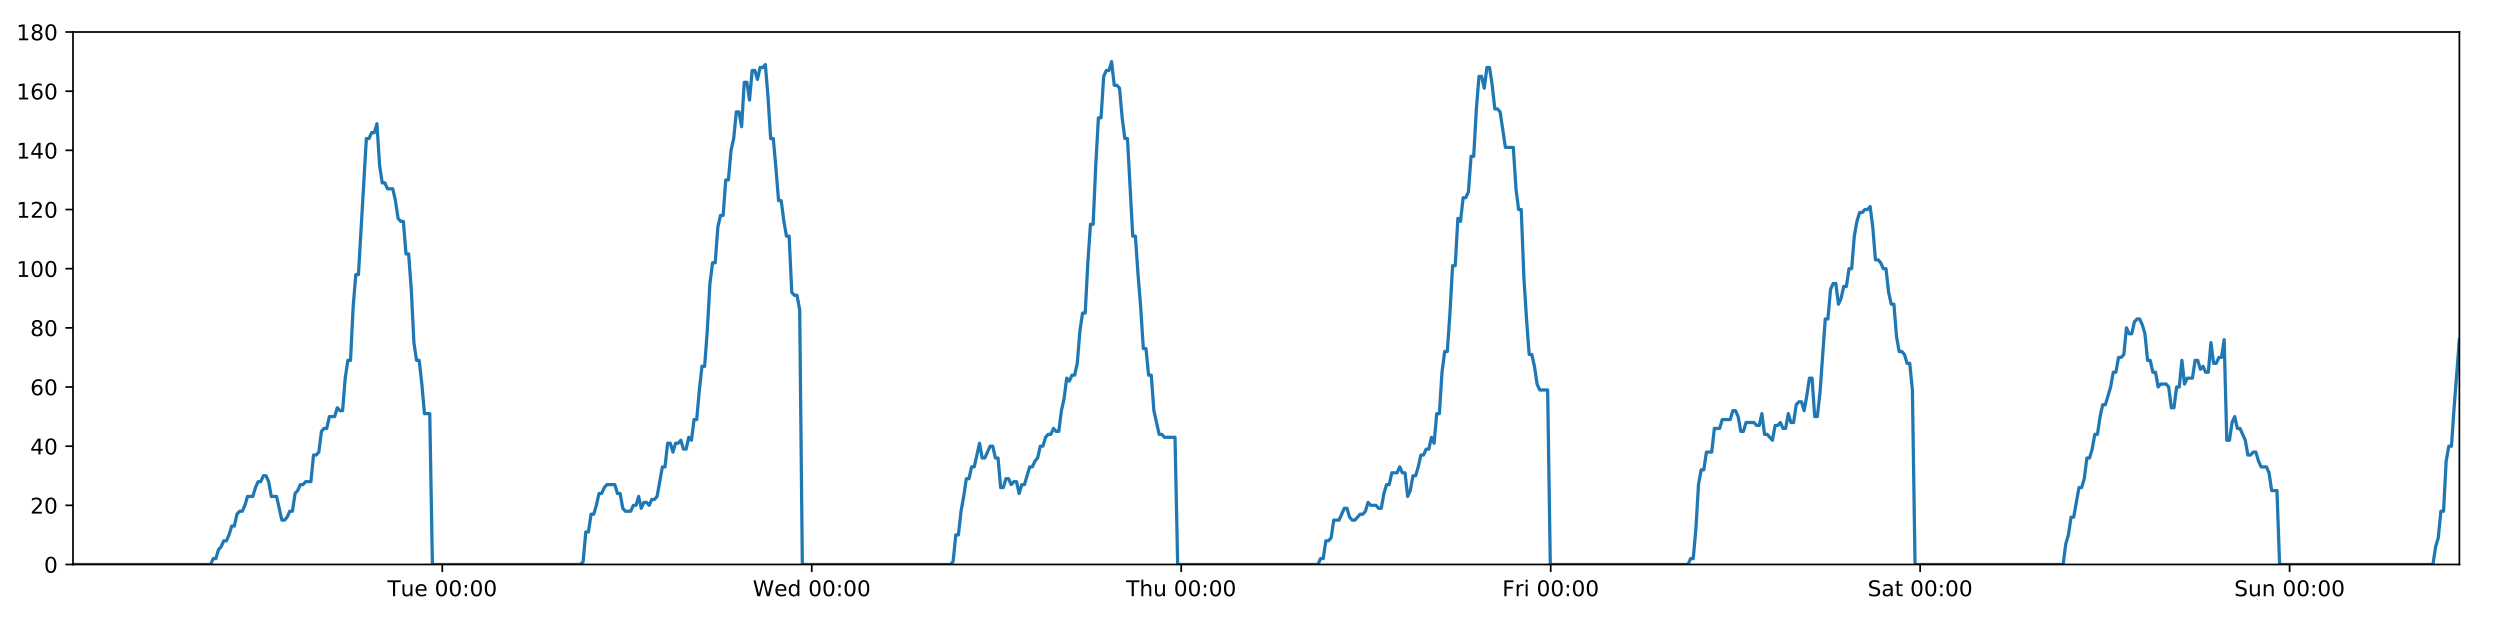 <?xml version="1.0" encoding="utf-8" standalone="no"?>
<!DOCTYPE svg PUBLIC "-//W3C//DTD SVG 1.1//EN"
  "http://www.w3.org/Graphics/SVG/1.1/DTD/svg11.dtd">
<!-- Created with matplotlib (https://matplotlib.org/) -->
<svg height="288pt" version="1.1" viewBox="0 0 1152 288" width="1152pt" xmlns="http://www.w3.org/2000/svg" xmlns:xlink="http://www.w3.org/1999/xlink">
 <defs>
  <style type="text/css">
*{stroke-linecap:butt;stroke-linejoin:round;}
  </style>
 </defs>
 <g id="figure_1">
  <g id="patch_1">
   <path d="M 0 288 
L 1152 288 
L 1152 0 
L 0 0 
z
" style="fill:#ffffff;"/>
  </g>
  <g id="axes_1">
   <g id="patch_2">
    <path d="M 33.64 260.12 
L 1133.28 260.12 
L 1133.28 14.76 
L 33.64 14.76 
z
" style="fill:#ffffff;"/>
   </g>
   <g id="matplotlib.axis_1">
    <g id="xtick_1">
     <g id="line2d_1">
      <defs>
       <path d="M 0 0 
L 0 3.5 
" id="m903f33c2d9" style="stroke:#000000;stroke-width:0.8;"/>
      </defs>
      <g>
       <use style="stroke:#000000;stroke-width:0.8;" x="203.812" xlink:href="#m903f33c2d9" y="260.12"/>
      </g>
     </g>
     <g id="text_1">
      <!-- Tue 00:00 -->
      <defs>
       <path d="M -0.297 72.906 
L 61.375 72.906 
L 61.375 64.594 
L 35.5 64.594 
L 35.5 0 
L 25.594 0 
L 25.594 64.594 
L -0.297 64.594 
z
" id="DejaVuSans-84"/>
       <path d="M 8.5 21.578 
L 8.5 54.688 
L 17.484 54.688 
L 17.484 21.922 
Q 17.484 14.156 20.5 10.266 
Q 23.531 6.391 29.594 6.391 
Q 36.859 6.391 41.078 11.031 
Q 45.312 15.672 45.312 23.688 
L 45.312 54.688 
L 54.297 54.688 
L 54.297 0 
L 45.312 0 
L 45.312 8.406 
Q 42.047 3.422 37.719 1 
Q 33.406 -1.422 27.688 -1.422 
Q 18.266 -1.422 13.375 4.438 
Q 8.5 10.297 8.5 21.578 
z
M 31.109 56 
z
" id="DejaVuSans-117"/>
       <path d="M 56.203 29.594 
L 56.203 25.203 
L 14.891 25.203 
Q 15.484 15.922 20.484 11.062 
Q 25.484 6.203 34.422 6.203 
Q 39.594 6.203 44.453 7.469 
Q 49.312 8.734 54.109 11.281 
L 54.109 2.781 
Q 49.266 0.734 44.188 -0.344 
Q 39.109 -1.422 33.891 -1.422 
Q 20.797 -1.422 13.156 6.188 
Q 5.516 13.812 5.516 26.812 
Q 5.516 40.234 12.766 48.109 
Q 20.016 56 32.328 56 
Q 43.359 56 49.781 48.891 
Q 56.203 41.797 56.203 29.594 
z
M 47.219 32.234 
Q 47.125 39.594 43.094 43.984 
Q 39.062 48.391 32.422 48.391 
Q 24.906 48.391 20.391 44.141 
Q 15.875 39.891 15.188 32.172 
z
" id="DejaVuSans-101"/>
       <path id="DejaVuSans-32"/>
       <path d="M 31.781 66.406 
Q 24.172 66.406 20.328 58.906 
Q 16.5 51.422 16.5 36.375 
Q 16.5 21.391 20.328 13.891 
Q 24.172 6.391 31.781 6.391 
Q 39.453 6.391 43.281 13.891 
Q 47.125 21.391 47.125 36.375 
Q 47.125 51.422 43.281 58.906 
Q 39.453 66.406 31.781 66.406 
z
M 31.781 74.219 
Q 44.047 74.219 50.516 64.516 
Q 56.984 54.828 56.984 36.375 
Q 56.984 17.969 50.516 8.266 
Q 44.047 -1.422 31.781 -1.422 
Q 19.531 -1.422 13.062 8.266 
Q 6.594 17.969 6.594 36.375 
Q 6.594 54.828 13.062 64.516 
Q 19.531 74.219 31.781 74.219 
z
" id="DejaVuSans-48"/>
       <path d="M 11.719 12.406 
L 22.016 12.406 
L 22.016 0 
L 11.719 0 
z
M 11.719 51.703 
L 22.016 51.703 
L 22.016 39.312 
L 11.719 39.312 
z
" id="DejaVuSans-58"/>
      </defs>
      <g transform="translate(178.526 274.718)scale(0.1 -0.1)">
       <use xlink:href="#DejaVuSans-84"/>
       <use x="60.85" xlink:href="#DejaVuSans-117"/>
       <use x="124.229" xlink:href="#DejaVuSans-101"/>
       <use x="185.752" xlink:href="#DejaVuSans-32"/>
       <use x="217.539" xlink:href="#DejaVuSans-48"/>
       <use x="281.162" xlink:href="#DejaVuSans-48"/>
       <use x="344.785" xlink:href="#DejaVuSans-58"/>
       <use x="378.477" xlink:href="#DejaVuSans-48"/>
       <use x="442.1" xlink:href="#DejaVuSans-48"/>
      </g>
     </g>
    </g>
    <g id="xtick_2">
     <g id="line2d_2">
      <g>
       <use style="stroke:#000000;stroke-width:0.8;" x="374.06" xlink:href="#m903f33c2d9" y="260.12"/>
      </g>
     </g>
     <g id="text_2">
      <!-- Wed 00:00 -->
      <defs>
       <path d="M 3.328 72.906 
L 13.281 72.906 
L 28.609 11.281 
L 43.891 72.906 
L 54.984 72.906 
L 70.312 11.281 
L 85.594 72.906 
L 95.609 72.906 
L 77.297 0 
L 64.891 0 
L 49.516 63.281 
L 33.984 0 
L 21.578 0 
z
" id="DejaVuSans-87"/>
       <path d="M 45.406 46.391 
L 45.406 75.984 
L 54.391 75.984 
L 54.391 0 
L 45.406 0 
L 45.406 8.203 
Q 42.578 3.328 38.25 0.953 
Q 33.938 -1.422 27.875 -1.422 
Q 17.969 -1.422 11.734 6.484 
Q 5.516 14.406 5.516 27.297 
Q 5.516 40.188 11.734 48.094 
Q 17.969 56 27.875 56 
Q 33.938 56 38.25 53.625 
Q 42.578 51.266 45.406 46.391 
z
M 14.797 27.297 
Q 14.797 17.391 18.875 11.75 
Q 22.953 6.109 30.078 6.109 
Q 37.203 6.109 41.297 11.75 
Q 45.406 17.391 45.406 27.297 
Q 45.406 37.203 41.297 42.844 
Q 37.203 48.484 30.078 48.484 
Q 22.953 48.484 18.875 42.844 
Q 14.797 37.203 14.797 27.297 
z
" id="DejaVuSans-100"/>
      </defs>
      <g transform="translate(346.871 274.718)scale(0.1 -0.1)">
       <use xlink:href="#DejaVuSans-87"/>
       <use x="98.799" xlink:href="#DejaVuSans-101"/>
       <use x="160.322" xlink:href="#DejaVuSans-100"/>
       <use x="223.799" xlink:href="#DejaVuSans-32"/>
       <use x="255.586" xlink:href="#DejaVuSans-48"/>
       <use x="319.209" xlink:href="#DejaVuSans-48"/>
       <use x="382.832" xlink:href="#DejaVuSans-58"/>
       <use x="416.523" xlink:href="#DejaVuSans-48"/>
       <use x="480.146" xlink:href="#DejaVuSans-48"/>
      </g>
     </g>
    </g>
    <g id="xtick_3">
     <g id="line2d_3">
      <g>
       <use style="stroke:#000000;stroke-width:0.8;" x="544.307" xlink:href="#m903f33c2d9" y="260.12"/>
      </g>
     </g>
     <g id="text_3">
      <!-- Thu 00:00 -->
      <defs>
       <path d="M 54.891 33.016 
L 54.891 0 
L 45.906 0 
L 45.906 32.719 
Q 45.906 40.484 42.875 44.328 
Q 39.844 48.188 33.797 48.188 
Q 26.516 48.188 22.312 43.547 
Q 18.109 38.922 18.109 30.906 
L 18.109 0 
L 9.078 0 
L 9.078 75.984 
L 18.109 75.984 
L 18.109 46.188 
Q 21.344 51.125 25.703 53.562 
Q 30.078 56 35.797 56 
Q 45.219 56 50.047 50.172 
Q 54.891 44.344 54.891 33.016 
z
" id="DejaVuSans-104"/>
      </defs>
      <g transform="translate(518.918 274.718)scale(0.1 -0.1)">
       <use xlink:href="#DejaVuSans-84"/>
       <use x="61.084" xlink:href="#DejaVuSans-104"/>
       <use x="124.463" xlink:href="#DejaVuSans-117"/>
       <use x="187.842" xlink:href="#DejaVuSans-32"/>
       <use x="219.629" xlink:href="#DejaVuSans-48"/>
       <use x="283.252" xlink:href="#DejaVuSans-48"/>
       <use x="346.875" xlink:href="#DejaVuSans-58"/>
       <use x="380.566" xlink:href="#DejaVuSans-48"/>
       <use x="444.189" xlink:href="#DejaVuSans-48"/>
      </g>
     </g>
    </g>
    <g id="xtick_4">
     <g id="line2d_4">
      <g>
       <use style="stroke:#000000;stroke-width:0.8;" x="714.555" xlink:href="#m903f33c2d9" y="260.12"/>
      </g>
     </g>
     <g id="text_4">
      <!-- Fri 00:00 -->
      <defs>
       <path d="M 9.812 72.906 
L 51.703 72.906 
L 51.703 64.594 
L 19.672 64.594 
L 19.672 43.109 
L 48.578 43.109 
L 48.578 34.812 
L 19.672 34.812 
L 19.672 0 
L 9.812 0 
z
" id="DejaVuSans-70"/>
       <path d="M 41.109 46.297 
Q 39.594 47.172 37.812 47.578 
Q 36.031 48 33.891 48 
Q 26.266 48 22.188 43.047 
Q 18.109 38.094 18.109 28.812 
L 18.109 0 
L 9.078 0 
L 9.078 54.688 
L 18.109 54.688 
L 18.109 46.188 
Q 20.953 51.172 25.484 53.578 
Q 30.031 56 36.531 56 
Q 37.453 56 38.578 55.875 
Q 39.703 55.766 41.062 55.516 
z
" id="DejaVuSans-114"/>
       <path d="M 9.422 54.688 
L 18.406 54.688 
L 18.406 0 
L 9.422 0 
z
M 9.422 75.984 
L 18.406 75.984 
L 18.406 64.594 
L 9.422 64.594 
z
" id="DejaVuSans-105"/>
      </defs>
      <g transform="translate(692.242 274.718)scale(0.1 -0.1)">
       <use xlink:href="#DejaVuSans-70"/>
       <use x="57.41" xlink:href="#DejaVuSans-114"/>
       <use x="98.523" xlink:href="#DejaVuSans-105"/>
       <use x="126.307" xlink:href="#DejaVuSans-32"/>
       <use x="158.094" xlink:href="#DejaVuSans-48"/>
       <use x="221.717" xlink:href="#DejaVuSans-48"/>
       <use x="285.34" xlink:href="#DejaVuSans-58"/>
       <use x="319.031" xlink:href="#DejaVuSans-48"/>
       <use x="382.654" xlink:href="#DejaVuSans-48"/>
      </g>
     </g>
    </g>
    <g id="xtick_5">
     <g id="line2d_5">
      <g>
       <use style="stroke:#000000;stroke-width:0.8;" x="884.803" xlink:href="#m903f33c2d9" y="260.12"/>
      </g>
     </g>
     <g id="text_5">
      <!-- Sat 00:00 -->
      <defs>
       <path d="M 53.516 70.516 
L 53.516 60.891 
Q 47.906 63.578 42.922 64.891 
Q 37.938 66.219 33.297 66.219 
Q 25.25 66.219 20.875 63.094 
Q 16.5 59.969 16.5 54.203 
Q 16.5 49.359 19.406 46.891 
Q 22.312 44.438 30.422 42.922 
L 36.375 41.703 
Q 47.406 39.594 52.656 34.297 
Q 57.906 29 57.906 20.125 
Q 57.906 9.516 50.797 4.047 
Q 43.703 -1.422 29.984 -1.422 
Q 24.812 -1.422 18.969 -0.25 
Q 13.141 0.922 6.891 3.219 
L 6.891 13.375 
Q 12.891 10.016 18.656 8.297 
Q 24.422 6.594 29.984 6.594 
Q 38.422 6.594 43.016 9.906 
Q 47.609 13.234 47.609 19.391 
Q 47.609 24.75 44.312 27.781 
Q 41.016 30.812 33.5 32.328 
L 27.484 33.5 
Q 16.453 35.688 11.516 40.375 
Q 6.594 45.062 6.594 53.422 
Q 6.594 63.094 13.406 68.656 
Q 20.219 74.219 32.172 74.219 
Q 37.312 74.219 42.625 73.281 
Q 47.953 72.359 53.516 70.516 
z
" id="DejaVuSans-83"/>
       <path d="M 34.281 27.484 
Q 23.391 27.484 19.188 25 
Q 14.984 22.516 14.984 16.5 
Q 14.984 11.719 18.141 8.906 
Q 21.297 6.109 26.703 6.109 
Q 34.188 6.109 38.703 11.406 
Q 43.219 16.703 43.219 25.484 
L 43.219 27.484 
z
M 52.203 31.203 
L 52.203 0 
L 43.219 0 
L 43.219 8.297 
Q 40.141 3.328 35.547 0.953 
Q 30.953 -1.422 24.312 -1.422 
Q 15.922 -1.422 10.953 3.297 
Q 6 8.016 6 15.922 
Q 6 25.141 12.172 29.828 
Q 18.359 34.516 30.609 34.516 
L 43.219 34.516 
L 43.219 35.406 
Q 43.219 41.609 39.141 45 
Q 35.062 48.391 27.688 48.391 
Q 23 48.391 18.547 47.266 
Q 14.109 46.141 10.016 43.891 
L 10.016 52.203 
Q 14.938 54.109 19.578 55.047 
Q 24.219 56 28.609 56 
Q 40.484 56 46.344 49.844 
Q 52.203 43.703 52.203 31.203 
z
" id="DejaVuSans-97"/>
       <path d="M 18.312 70.219 
L 18.312 54.688 
L 36.812 54.688 
L 36.812 47.703 
L 18.312 47.703 
L 18.312 18.016 
Q 18.312 11.328 20.141 9.422 
Q 21.969 7.516 27.594 7.516 
L 36.812 7.516 
L 36.812 0 
L 27.594 0 
Q 17.188 0 13.234 3.875 
Q 9.281 7.766 9.281 18.016 
L 9.281 47.703 
L 2.688 47.703 
L 2.688 54.688 
L 9.281 54.688 
L 9.281 70.219 
z
" id="DejaVuSans-116"/>
      </defs>
      <g transform="translate(860.606 274.718)scale(0.1 -0.1)">
       <use xlink:href="#DejaVuSans-83"/>
       <use x="63.477" xlink:href="#DejaVuSans-97"/>
       <use x="124.756" xlink:href="#DejaVuSans-116"/>
       <use x="163.965" xlink:href="#DejaVuSans-32"/>
       <use x="195.752" xlink:href="#DejaVuSans-48"/>
       <use x="259.375" xlink:href="#DejaVuSans-48"/>
       <use x="322.998" xlink:href="#DejaVuSans-58"/>
       <use x="356.689" xlink:href="#DejaVuSans-48"/>
       <use x="420.312" xlink:href="#DejaVuSans-48"/>
      </g>
     </g>
    </g>
    <g id="xtick_6">
     <g id="line2d_6">
      <g>
       <use style="stroke:#000000;stroke-width:0.8;" x="1055.051" xlink:href="#m903f33c2d9" y="260.12"/>
      </g>
     </g>
     <g id="text_6">
      <!-- Sun 00:00 -->
      <defs>
       <path d="M 54.891 33.016 
L 54.891 0 
L 45.906 0 
L 45.906 32.719 
Q 45.906 40.484 42.875 44.328 
Q 39.844 48.188 33.797 48.188 
Q 26.516 48.188 22.312 43.547 
Q 18.109 38.922 18.109 30.906 
L 18.109 0 
L 9.078 0 
L 9.078 54.688 
L 18.109 54.688 
L 18.109 46.188 
Q 21.344 51.125 25.703 53.562 
Q 30.078 56 35.797 56 
Q 45.219 56 50.047 50.172 
Q 54.891 44.344 54.891 33.016 
z
" id="DejaVuSans-110"/>
      </defs>
      <g transform="translate(1029.541 274.718)scale(0.1 -0.1)">
       <use xlink:href="#DejaVuSans-83"/>
       <use x="63.477" xlink:href="#DejaVuSans-117"/>
       <use x="126.855" xlink:href="#DejaVuSans-110"/>
       <use x="190.234" xlink:href="#DejaVuSans-32"/>
       <use x="222.021" xlink:href="#DejaVuSans-48"/>
       <use x="285.645" xlink:href="#DejaVuSans-48"/>
       <use x="349.268" xlink:href="#DejaVuSans-58"/>
       <use x="382.959" xlink:href="#DejaVuSans-48"/>
       <use x="446.582" xlink:href="#DejaVuSans-48"/>
      </g>
     </g>
    </g>
   </g>
   <g id="matplotlib.axis_2">
    <g id="ytick_1">
     <g id="line2d_7">
      <defs>
       <path d="M 0 0 
L -3.5 0 
" id="m294c44bebc" style="stroke:#000000;stroke-width:0.8;"/>
      </defs>
      <g>
       <use style="stroke:#000000;stroke-width:0.8;" x="33.64" xlink:href="#m294c44bebc" y="260.12"/>
      </g>
     </g>
     <g id="text_7">
      <!-- 0 -->
      <g transform="translate(20.277 263.919)scale(0.1 -0.1)">
       <use xlink:href="#DejaVuSans-48"/>
      </g>
     </g>
    </g>
    <g id="ytick_2">
     <g id="line2d_8">
      <g>
       <use style="stroke:#000000;stroke-width:0.8;" x="33.64" xlink:href="#m294c44bebc" y="232.858"/>
      </g>
     </g>
     <g id="text_8">
      <!-- 20 -->
      <defs>
       <path d="M 19.188 8.297 
L 53.609 8.297 
L 53.609 0 
L 7.328 0 
L 7.328 8.297 
Q 12.938 14.109 22.625 23.891 
Q 32.328 33.688 34.812 36.531 
Q 39.547 41.844 41.422 45.531 
Q 43.312 49.219 43.312 52.781 
Q 43.312 58.594 39.234 62.25 
Q 35.156 65.922 28.609 65.922 
Q 23.969 65.922 18.812 64.312 
Q 13.672 62.703 7.812 59.422 
L 7.812 69.391 
Q 13.766 71.781 18.938 73 
Q 24.125 74.219 28.422 74.219 
Q 39.75 74.219 46.484 68.547 
Q 53.219 62.891 53.219 53.422 
Q 53.219 48.922 51.531 44.891 
Q 49.859 40.875 45.406 35.406 
Q 44.188 33.984 37.641 27.219 
Q 31.109 20.453 19.188 8.297 
z
" id="DejaVuSans-50"/>
      </defs>
      <g transform="translate(13.915 236.657)scale(0.1 -0.1)">
       <use xlink:href="#DejaVuSans-50"/>
       <use x="63.623" xlink:href="#DejaVuSans-48"/>
      </g>
     </g>
    </g>
    <g id="ytick_3">
     <g id="line2d_9">
      <g>
       <use style="stroke:#000000;stroke-width:0.8;" x="33.64" xlink:href="#m294c44bebc" y="205.596"/>
      </g>
     </g>
     <g id="text_9">
      <!-- 40 -->
      <defs>
       <path d="M 37.797 64.312 
L 12.891 25.391 
L 37.797 25.391 
z
M 35.203 72.906 
L 47.609 72.906 
L 47.609 25.391 
L 58.016 25.391 
L 58.016 17.188 
L 47.609 17.188 
L 47.609 0 
L 37.797 0 
L 37.797 17.188 
L 4.891 17.188 
L 4.891 26.703 
z
" id="DejaVuSans-52"/>
      </defs>
      <g transform="translate(13.915 209.395)scale(0.1 -0.1)">
       <use xlink:href="#DejaVuSans-52"/>
       <use x="63.623" xlink:href="#DejaVuSans-48"/>
      </g>
     </g>
    </g>
    <g id="ytick_4">
     <g id="line2d_10">
      <g>
       <use style="stroke:#000000;stroke-width:0.8;" x="33.64" xlink:href="#m294c44bebc" y="178.333"/>
      </g>
     </g>
     <g id="text_10">
      <!-- 60 -->
      <defs>
       <path d="M 33.016 40.375 
Q 26.375 40.375 22.484 35.828 
Q 18.609 31.297 18.609 23.391 
Q 18.609 15.531 22.484 10.953 
Q 26.375 6.391 33.016 6.391 
Q 39.656 6.391 43.531 10.953 
Q 47.406 15.531 47.406 23.391 
Q 47.406 31.297 43.531 35.828 
Q 39.656 40.375 33.016 40.375 
z
M 52.594 71.297 
L 52.594 62.312 
Q 48.875 64.062 45.094 64.984 
Q 41.312 65.922 37.594 65.922 
Q 27.828 65.922 22.672 59.328 
Q 17.531 52.734 16.797 39.406 
Q 19.672 43.656 24.016 45.922 
Q 28.375 48.188 33.594 48.188 
Q 44.578 48.188 50.953 41.516 
Q 57.328 34.859 57.328 23.391 
Q 57.328 12.156 50.688 5.359 
Q 44.047 -1.422 33.016 -1.422 
Q 20.359 -1.422 13.672 8.266 
Q 6.984 17.969 6.984 36.375 
Q 6.984 53.656 15.188 63.938 
Q 23.391 74.219 37.203 74.219 
Q 40.922 74.219 44.703 73.484 
Q 48.484 72.75 52.594 71.297 
z
" id="DejaVuSans-54"/>
      </defs>
      <g transform="translate(13.915 182.133)scale(0.1 -0.1)">
       <use xlink:href="#DejaVuSans-54"/>
       <use x="63.623" xlink:href="#DejaVuSans-48"/>
      </g>
     </g>
    </g>
    <g id="ytick_5">
     <g id="line2d_11">
      <g>
       <use style="stroke:#000000;stroke-width:0.8;" x="33.64" xlink:href="#m294c44bebc" y="151.071"/>
      </g>
     </g>
     <g id="text_11">
      <!-- 80 -->
      <defs>
       <path d="M 31.781 34.625 
Q 24.75 34.625 20.719 30.859 
Q 16.703 27.094 16.703 20.516 
Q 16.703 13.922 20.719 10.156 
Q 24.75 6.391 31.781 6.391 
Q 38.812 6.391 42.859 10.172 
Q 46.922 13.969 46.922 20.516 
Q 46.922 27.094 42.891 30.859 
Q 38.875 34.625 31.781 34.625 
z
M 21.922 38.812 
Q 15.578 40.375 12.031 44.719 
Q 8.5 49.078 8.5 55.328 
Q 8.5 64.062 14.719 69.141 
Q 20.953 74.219 31.781 74.219 
Q 42.672 74.219 48.875 69.141 
Q 55.078 64.062 55.078 55.328 
Q 55.078 49.078 51.531 44.719 
Q 48 40.375 41.703 38.812 
Q 48.828 37.156 52.797 32.312 
Q 56.781 27.484 56.781 20.516 
Q 56.781 9.906 50.312 4.234 
Q 43.844 -1.422 31.781 -1.422 
Q 19.734 -1.422 13.25 4.234 
Q 6.781 9.906 6.781 20.516 
Q 6.781 27.484 10.781 32.312 
Q 14.797 37.156 21.922 38.812 
z
M 18.312 54.391 
Q 18.312 48.734 21.844 45.562 
Q 25.391 42.391 31.781 42.391 
Q 38.141 42.391 41.719 45.562 
Q 45.312 48.734 45.312 54.391 
Q 45.312 60.062 41.719 63.234 
Q 38.141 66.406 31.781 66.406 
Q 25.391 66.406 21.844 63.234 
Q 18.312 60.062 18.312 54.391 
z
" id="DejaVuSans-56"/>
      </defs>
      <g transform="translate(13.915 154.87)scale(0.1 -0.1)">
       <use xlink:href="#DejaVuSans-56"/>
       <use x="63.623" xlink:href="#DejaVuSans-48"/>
      </g>
     </g>
    </g>
    <g id="ytick_6">
     <g id="line2d_12">
      <g>
       <use style="stroke:#000000;stroke-width:0.8;" x="33.64" xlink:href="#m294c44bebc" y="123.809"/>
      </g>
     </g>
     <g id="text_12">
      <!-- 100 -->
      <defs>
       <path d="M 12.406 8.297 
L 28.516 8.297 
L 28.516 63.922 
L 10.984 60.406 
L 10.984 69.391 
L 28.422 72.906 
L 38.281 72.906 
L 38.281 8.297 
L 54.391 8.297 
L 54.391 0 
L 12.406 0 
z
" id="DejaVuSans-49"/>
      </defs>
      <g transform="translate(7.553 127.608)scale(0.1 -0.1)">
       <use xlink:href="#DejaVuSans-49"/>
       <use x="63.623" xlink:href="#DejaVuSans-48"/>
       <use x="127.246" xlink:href="#DejaVuSans-48"/>
      </g>
     </g>
    </g>
    <g id="ytick_7">
     <g id="line2d_13">
      <g>
       <use style="stroke:#000000;stroke-width:0.8;" x="33.64" xlink:href="#m294c44bebc" y="96.547"/>
      </g>
     </g>
     <g id="text_13">
      <!-- 120 -->
      <g transform="translate(7.553 100.346)scale(0.1 -0.1)">
       <use xlink:href="#DejaVuSans-49"/>
       <use x="63.623" xlink:href="#DejaVuSans-50"/>
       <use x="127.246" xlink:href="#DejaVuSans-48"/>
      </g>
     </g>
    </g>
    <g id="ytick_8">
     <g id="line2d_14">
      <g>
       <use style="stroke:#000000;stroke-width:0.8;" x="33.64" xlink:href="#m294c44bebc" y="69.284"/>
      </g>
     </g>
     <g id="text_14">
      <!-- 140 -->
      <g transform="translate(7.553 73.084)scale(0.1 -0.1)">
       <use xlink:href="#DejaVuSans-49"/>
       <use x="63.623" xlink:href="#DejaVuSans-52"/>
       <use x="127.246" xlink:href="#DejaVuSans-48"/>
      </g>
     </g>
    </g>
    <g id="ytick_9">
     <g id="line2d_15">
      <g>
       <use style="stroke:#000000;stroke-width:0.8;" x="33.64" xlink:href="#m294c44bebc" y="42.022"/>
      </g>
     </g>
     <g id="text_15">
      <!-- 160 -->
      <g transform="translate(7.553 45.821)scale(0.1 -0.1)">
       <use xlink:href="#DejaVuSans-49"/>
       <use x="63.623" xlink:href="#DejaVuSans-54"/>
       <use x="127.246" xlink:href="#DejaVuSans-48"/>
      </g>
     </g>
    </g>
    <g id="ytick_10">
     <g id="line2d_16">
      <g>
       <use style="stroke:#000000;stroke-width:0.8;" x="33.64" xlink:href="#m294c44bebc" y="14.76"/>
      </g>
     </g>
     <g id="text_16">
      <!-- 180 -->
      <g transform="translate(7.553 18.559)scale(0.1 -0.1)">
       <use xlink:href="#DejaVuSans-49"/>
       <use x="63.623" xlink:href="#DejaVuSans-56"/>
       <use x="127.246" xlink:href="#DejaVuSans-48"/>
      </g>
     </g>
    </g>
   </g>
   <g id="line2d_17">
    <path clip-path="url(#pc88ffbc048)" d="M 33.64 260.12 
L 97.044 260.12 
L 98.24 257.394 
L 99.46 257.394 
L 100.675 253.304 
L 101.891 251.941 
L 103.109 249.215 
L 104.326 249.215 
L 105.544 246.489 
L 106.761 242.4 
L 107.977 242.4 
L 109.194 236.947 
L 110.412 235.584 
L 111.63 235.584 
L 112.848 232.858 
L 114.064 228.768 
L 116.497 228.768 
L 117.713 224.679 
L 118.93 221.953 
L 120.147 221.953 
L 121.366 219.227 
L 122.583 219.227 
L 123.801 221.953 
L 125.017 228.768 
L 127.448 228.768 
L 129.879 239.673 
L 131.099 239.673 
L 132.316 238.31 
L 133.535 235.584 
L 134.75 235.584 
L 135.966 227.405 
L 137.181 226.042 
L 138.397 223.316 
L 139.612 223.316 
L 140.83 221.953 
L 143.262 221.953 
L 144.48 209.685 
L 145.696 209.685 
L 146.912 208.322 
L 148.128 198.78 
L 149.347 197.417 
L 150.563 197.417 
L 151.779 191.964 
L 154.211 191.964 
L 155.43 187.875 
L 156.645 189.238 
L 157.861 189.238 
L 159.077 174.244 
L 160.293 166.065 
L 161.51 166.065 
L 162.728 141.529 
L 163.947 126.535 
L 165.164 126.535 
L 168.818 63.832 
L 170.036 63.832 
L 171.254 61.106 
L 172.473 61.106 
L 173.691 57.016 
L 174.91 76.1 
L 176.129 84.279 
L 177.348 84.279 
L 178.564 87.005 
L 180.996 87.005 
L 182.213 92.457 
L 183.429 100.636 
L 184.647 101.999 
L 185.865 101.999 
L 187.081 116.993 
L 188.297 116.993 
L 189.514 133.351 
L 190.731 157.887 
L 191.947 166.065 
L 193.164 166.065 
L 194.381 176.97 
L 195.597 190.601 
L 198.032 190.601 
L 199.249 260.12 
L 267.519 260.12 
L 268.715 258.757 
L 269.932 245.126 
L 271.148 245.126 
L 272.363 236.947 
L 273.582 236.947 
L 274.798 232.858 
L 276.014 227.405 
L 277.23 227.405 
L 278.447 224.679 
L 279.664 223.316 
L 283.317 223.316 
L 284.532 227.405 
L 285.751 227.405 
L 286.972 234.221 
L 288.188 235.584 
L 290.624 235.584 
L 291.842 232.858 
L 293.059 232.858 
L 294.275 228.768 
L 295.491 234.221 
L 296.706 231.495 
L 297.926 231.495 
L 299.141 232.858 
L 300.357 230.132 
L 301.573 230.132 
L 302.788 228.768 
L 305.222 215.137 
L 306.438 215.137 
L 307.655 204.232 
L 308.87 204.232 
L 310.087 208.322 
L 311.303 204.232 
L 312.518 204.232 
L 313.734 202.869 
L 314.949 206.959 
L 316.167 206.959 
L 317.392 201.506 
L 318.61 202.869 
L 319.826 193.328 
L 321.042 193.328 
L 322.259 179.696 
L 323.478 168.792 
L 324.695 168.792 
L 325.914 152.434 
L 327.133 130.624 
L 328.348 121.083 
L 329.565 121.083 
L 330.781 104.725 
L 331.998 99.273 
L 333.214 99.273 
L 334.431 82.916 
L 335.648 82.916 
L 336.865 69.284 
L 338.082 63.832 
L 339.298 51.564 
L 340.515 51.564 
L 341.731 58.38 
L 342.948 37.933 
L 344.166 37.933 
L 345.381 46.112 
L 346.598 32.48 
L 347.815 32.48 
L 349.031 36.57 
L 350.247 31.117 
L 351.464 31.117 
L 352.68 29.754 
L 353.899 44.748 
L 355.115 63.832 
L 356.332 63.832 
L 357.549 77.463 
L 358.767 92.457 
L 359.983 92.457 
L 361.2 101.999 
L 362.416 108.815 
L 363.633 108.815 
L 364.85 134.714 
L 366.067 136.077 
L 367.283 136.077 
L 368.5 142.892 
L 369.716 260.12 
L 437.986 260.12 
L 439.202 258.757 
L 440.418 246.489 
L 441.636 246.489 
L 442.852 235.584 
L 444.067 228.768 
L 445.284 220.59 
L 446.5 220.59 
L 447.717 215.137 
L 448.935 215.137 
L 451.369 204.232 
L 452.587 211.048 
L 453.804 211.048 
L 456.238 205.596 
L 457.454 205.596 
L 458.671 211.048 
L 459.887 211.048 
L 461.106 224.679 
L 462.322 224.679 
L 463.538 220.59 
L 464.755 220.59 
L 465.976 223.316 
L 467.192 221.953 
L 468.41 221.953 
L 469.628 227.405 
L 470.845 223.316 
L 472.061 223.316 
L 474.498 215.137 
L 475.715 215.137 
L 476.933 212.411 
L 478.15 211.048 
L 479.367 205.596 
L 480.583 205.596 
L 481.801 201.506 
L 483.017 200.143 
L 484.234 200.143 
L 485.45 197.417 
L 486.667 198.78 
L 487.884 198.78 
L 489.101 189.238 
L 490.317 183.786 
L 491.535 174.244 
L 492.75 175.607 
L 493.971 172.881 
L 495.188 172.881 
L 496.406 167.428 
L 497.626 152.434 
L 498.842 144.256 
L 500.058 144.256 
L 501.274 121.083 
L 502.492 103.362 
L 503.709 103.362 
L 504.928 76.1 
L 506.144 54.29 
L 507.359 54.29 
L 508.575 35.207 
L 509.794 32.48 
L 511.01 32.48 
L 512.226 28.391 
L 513.444 39.296 
L 514.663 39.296 
L 515.878 40.659 
L 517.097 54.29 
L 518.318 63.832 
L 519.536 63.832 
L 521.972 108.815 
L 523.191 108.815 
L 524.409 126.535 
L 525.627 141.529 
L 526.844 160.613 
L 528.061 160.613 
L 529.277 172.881 
L 530.494 172.881 
L 531.712 189.238 
L 534.147 200.143 
L 535.364 200.143 
L 536.581 201.506 
L 541.448 201.506 
L 542.666 260.12 
L 607.316 260.12 
L 608.512 257.394 
L 609.729 257.394 
L 610.947 249.215 
L 612.163 249.215 
L 613.378 247.852 
L 614.593 239.673 
L 617.025 239.673 
L 619.46 234.221 
L 620.675 234.221 
L 621.891 238.31 
L 623.108 239.673 
L 624.323 239.673 
L 626.755 236.947 
L 627.971 236.947 
L 629.187 235.584 
L 630.403 231.495 
L 631.618 232.858 
L 634.053 232.858 
L 635.269 234.221 
L 636.486 234.221 
L 637.701 227.405 
L 638.918 223.316 
L 640.133 223.316 
L 641.352 217.864 
L 643.784 217.864 
L 645 215.137 
L 646.217 217.864 
L 647.435 217.864 
L 648.652 228.768 
L 649.871 226.042 
L 651.089 219.227 
L 652.305 219.227 
L 653.521 215.137 
L 654.74 209.685 
L 655.957 209.685 
L 657.173 206.959 
L 658.394 206.959 
L 659.612 201.506 
L 660.828 204.232 
L 662.047 190.601 
L 663.263 190.601 
L 664.479 171.518 
L 665.697 161.976 
L 666.915 161.976 
L 668.133 144.256 
L 669.35 122.446 
L 670.568 122.446 
L 671.785 100.636 
L 673.001 101.999 
L 674.218 91.094 
L 675.436 91.094 
L 676.652 88.368 
L 677.869 72.011 
L 679.086 72.011 
L 680.302 50.201 
L 681.519 35.207 
L 682.736 35.207 
L 683.953 40.659 
L 685.17 31.117 
L 686.386 31.117 
L 687.603 39.296 
L 688.821 50.201 
L 690.037 50.201 
L 691.254 51.564 
L 693.687 67.921 
L 697.336 67.921 
L 698.553 87.005 
L 699.771 96.547 
L 700.988 96.547 
L 702.204 127.898 
L 703.421 146.982 
L 704.639 163.339 
L 705.856 163.339 
L 707.072 168.792 
L 708.29 176.97 
L 709.507 179.696 
L 713.156 179.696 
L 714.373 260.12 
L 777.828 260.12 
L 779.024 257.394 
L 780.24 257.394 
L 781.455 243.763 
L 782.671 223.316 
L 783.889 216.5 
L 785.105 216.5 
L 786.323 208.322 
L 788.758 208.322 
L 789.976 197.417 
L 792.413 197.417 
L 793.632 193.328 
L 797.281 193.328 
L 798.498 189.238 
L 799.715 189.238 
L 800.932 191.964 
L 802.149 198.78 
L 803.365 198.78 
L 804.582 194.691 
L 808.232 194.691 
L 809.447 196.054 
L 810.664 196.054 
L 811.881 190.601 
L 813.096 200.143 
L 814.313 200.143 
L 816.745 202.869 
L 817.961 196.054 
L 819.177 196.054 
L 820.394 194.691 
L 821.61 197.417 
L 822.828 197.417 
L 824.046 190.601 
L 825.263 194.691 
L 826.48 194.691 
L 827.696 186.512 
L 828.914 185.149 
L 830.129 185.149 
L 831.345 189.238 
L 832.563 182.423 
L 833.779 174.244 
L 834.995 174.244 
L 836.211 191.964 
L 837.428 191.964 
L 838.645 181.06 
L 841.078 146.982 
L 842.297 146.982 
L 843.513 133.351 
L 844.73 130.624 
L 845.946 130.624 
L 847.162 140.166 
L 848.378 137.44 
L 849.596 131.988 
L 850.813 131.988 
L 852.029 123.809 
L 853.247 123.809 
L 854.466 108.815 
L 855.682 101.999 
L 856.898 97.91 
L 858.117 97.91 
L 859.334 96.547 
L 860.549 96.547 
L 861.765 95.184 
L 862.982 104.725 
L 864.198 119.72 
L 865.413 119.72 
L 866.63 121.083 
L 867.845 123.809 
L 869.061 123.809 
L 870.277 134.714 
L 871.492 140.166 
L 872.708 140.166 
L 873.924 155.16 
L 875.14 161.976 
L 876.359 161.976 
L 877.575 163.339 
L 878.793 167.428 
L 880.012 167.428 
L 881.231 179.696 
L 882.449 260.12 
L 950.692 260.12 
L 951.907 250.578 
L 953.123 246.489 
L 954.341 238.31 
L 955.559 238.31 
L 957.99 224.679 
L 959.207 224.679 
L 960.422 220.59 
L 961.638 211.048 
L 962.854 211.048 
L 964.07 206.959 
L 965.285 200.143 
L 966.5 200.143 
L 967.716 191.964 
L 968.931 186.512 
L 970.146 186.512 
L 972.577 178.333 
L 973.793 171.518 
L 975.008 171.518 
L 976.226 164.702 
L 977.44 164.702 
L 978.658 163.339 
L 979.874 151.071 
L 981.091 153.797 
L 982.307 153.797 
L 983.523 148.345 
L 984.74 146.982 
L 985.958 146.982 
L 987.174 149.708 
L 988.392 153.797 
L 989.607 166.065 
L 990.823 166.065 
L 992.038 171.518 
L 993.254 171.518 
L 994.471 178.333 
L 995.686 176.97 
L 998.12 176.97 
L 999.335 178.333 
L 1000.553 187.875 
L 1001.769 187.875 
L 1002.984 178.333 
L 1004.2 178.333 
L 1005.417 166.065 
L 1006.634 176.97 
L 1007.851 174.244 
L 1010.283 174.244 
L 1011.498 166.065 
L 1012.716 166.065 
L 1013.934 170.155 
L 1015.151 168.792 
L 1016.368 171.518 
L 1017.585 171.518 
L 1018.803 157.887 
L 1020.018 167.428 
L 1021.235 167.428 
L 1022.451 164.702 
L 1023.669 164.702 
L 1024.885 156.524 
L 1026.1 202.869 
L 1027.319 202.869 
L 1028.535 194.691 
L 1029.753 191.964 
L 1030.971 197.417 
L 1032.188 197.417 
L 1034.62 202.869 
L 1035.837 209.685 
L 1037.052 209.685 
L 1038.27 208.322 
L 1039.486 208.322 
L 1040.703 212.411 
L 1041.92 215.137 
L 1044.354 215.137 
L 1045.57 217.864 
L 1046.788 226.042 
L 1049.217 226.042 
L 1050.434 260.12 
L 1121.109 260.12 
L 1122.327 251.941 
L 1123.547 247.852 
L 1124.764 235.584 
L 1125.983 235.584 
L 1127.199 212.411 
L 1128.414 205.596 
L 1129.629 205.596 
L 1130.846 187.875 
L 1133.28 156.524 
L 1133.28 156.524 
" style="fill:none;stroke:#1f77b4;stroke-linecap:square;stroke-width:1.5;"/>
   </g>
   <g id="patch_3">
    <path d="M 33.64 260.12 
L 33.64 14.76 
" style="fill:none;stroke:#000000;stroke-linecap:square;stroke-linejoin:miter;stroke-width:0.8;"/>
   </g>
   <g id="patch_4">
    <path d="M 1133.28 260.12 
L 1133.28 14.76 
" style="fill:none;stroke:#000000;stroke-linecap:square;stroke-linejoin:miter;stroke-width:0.8;"/>
   </g>
   <g id="patch_5">
    <path d="M 33.64 260.12 
L 1133.28 260.12 
" style="fill:none;stroke:#000000;stroke-linecap:square;stroke-linejoin:miter;stroke-width:0.8;"/>
   </g>
   <g id="patch_6">
    <path d="M 33.64 14.76 
L 1133.28 14.76 
" style="fill:none;stroke:#000000;stroke-linecap:square;stroke-linejoin:miter;stroke-width:0.8;"/>
   </g>
  </g>
 </g>
 <defs>
  <clipPath id="pc88ffbc048">
   <rect height="245.36" width="1099.64" x="33.64" y="14.76"/>
  </clipPath>
 </defs>
</svg>
